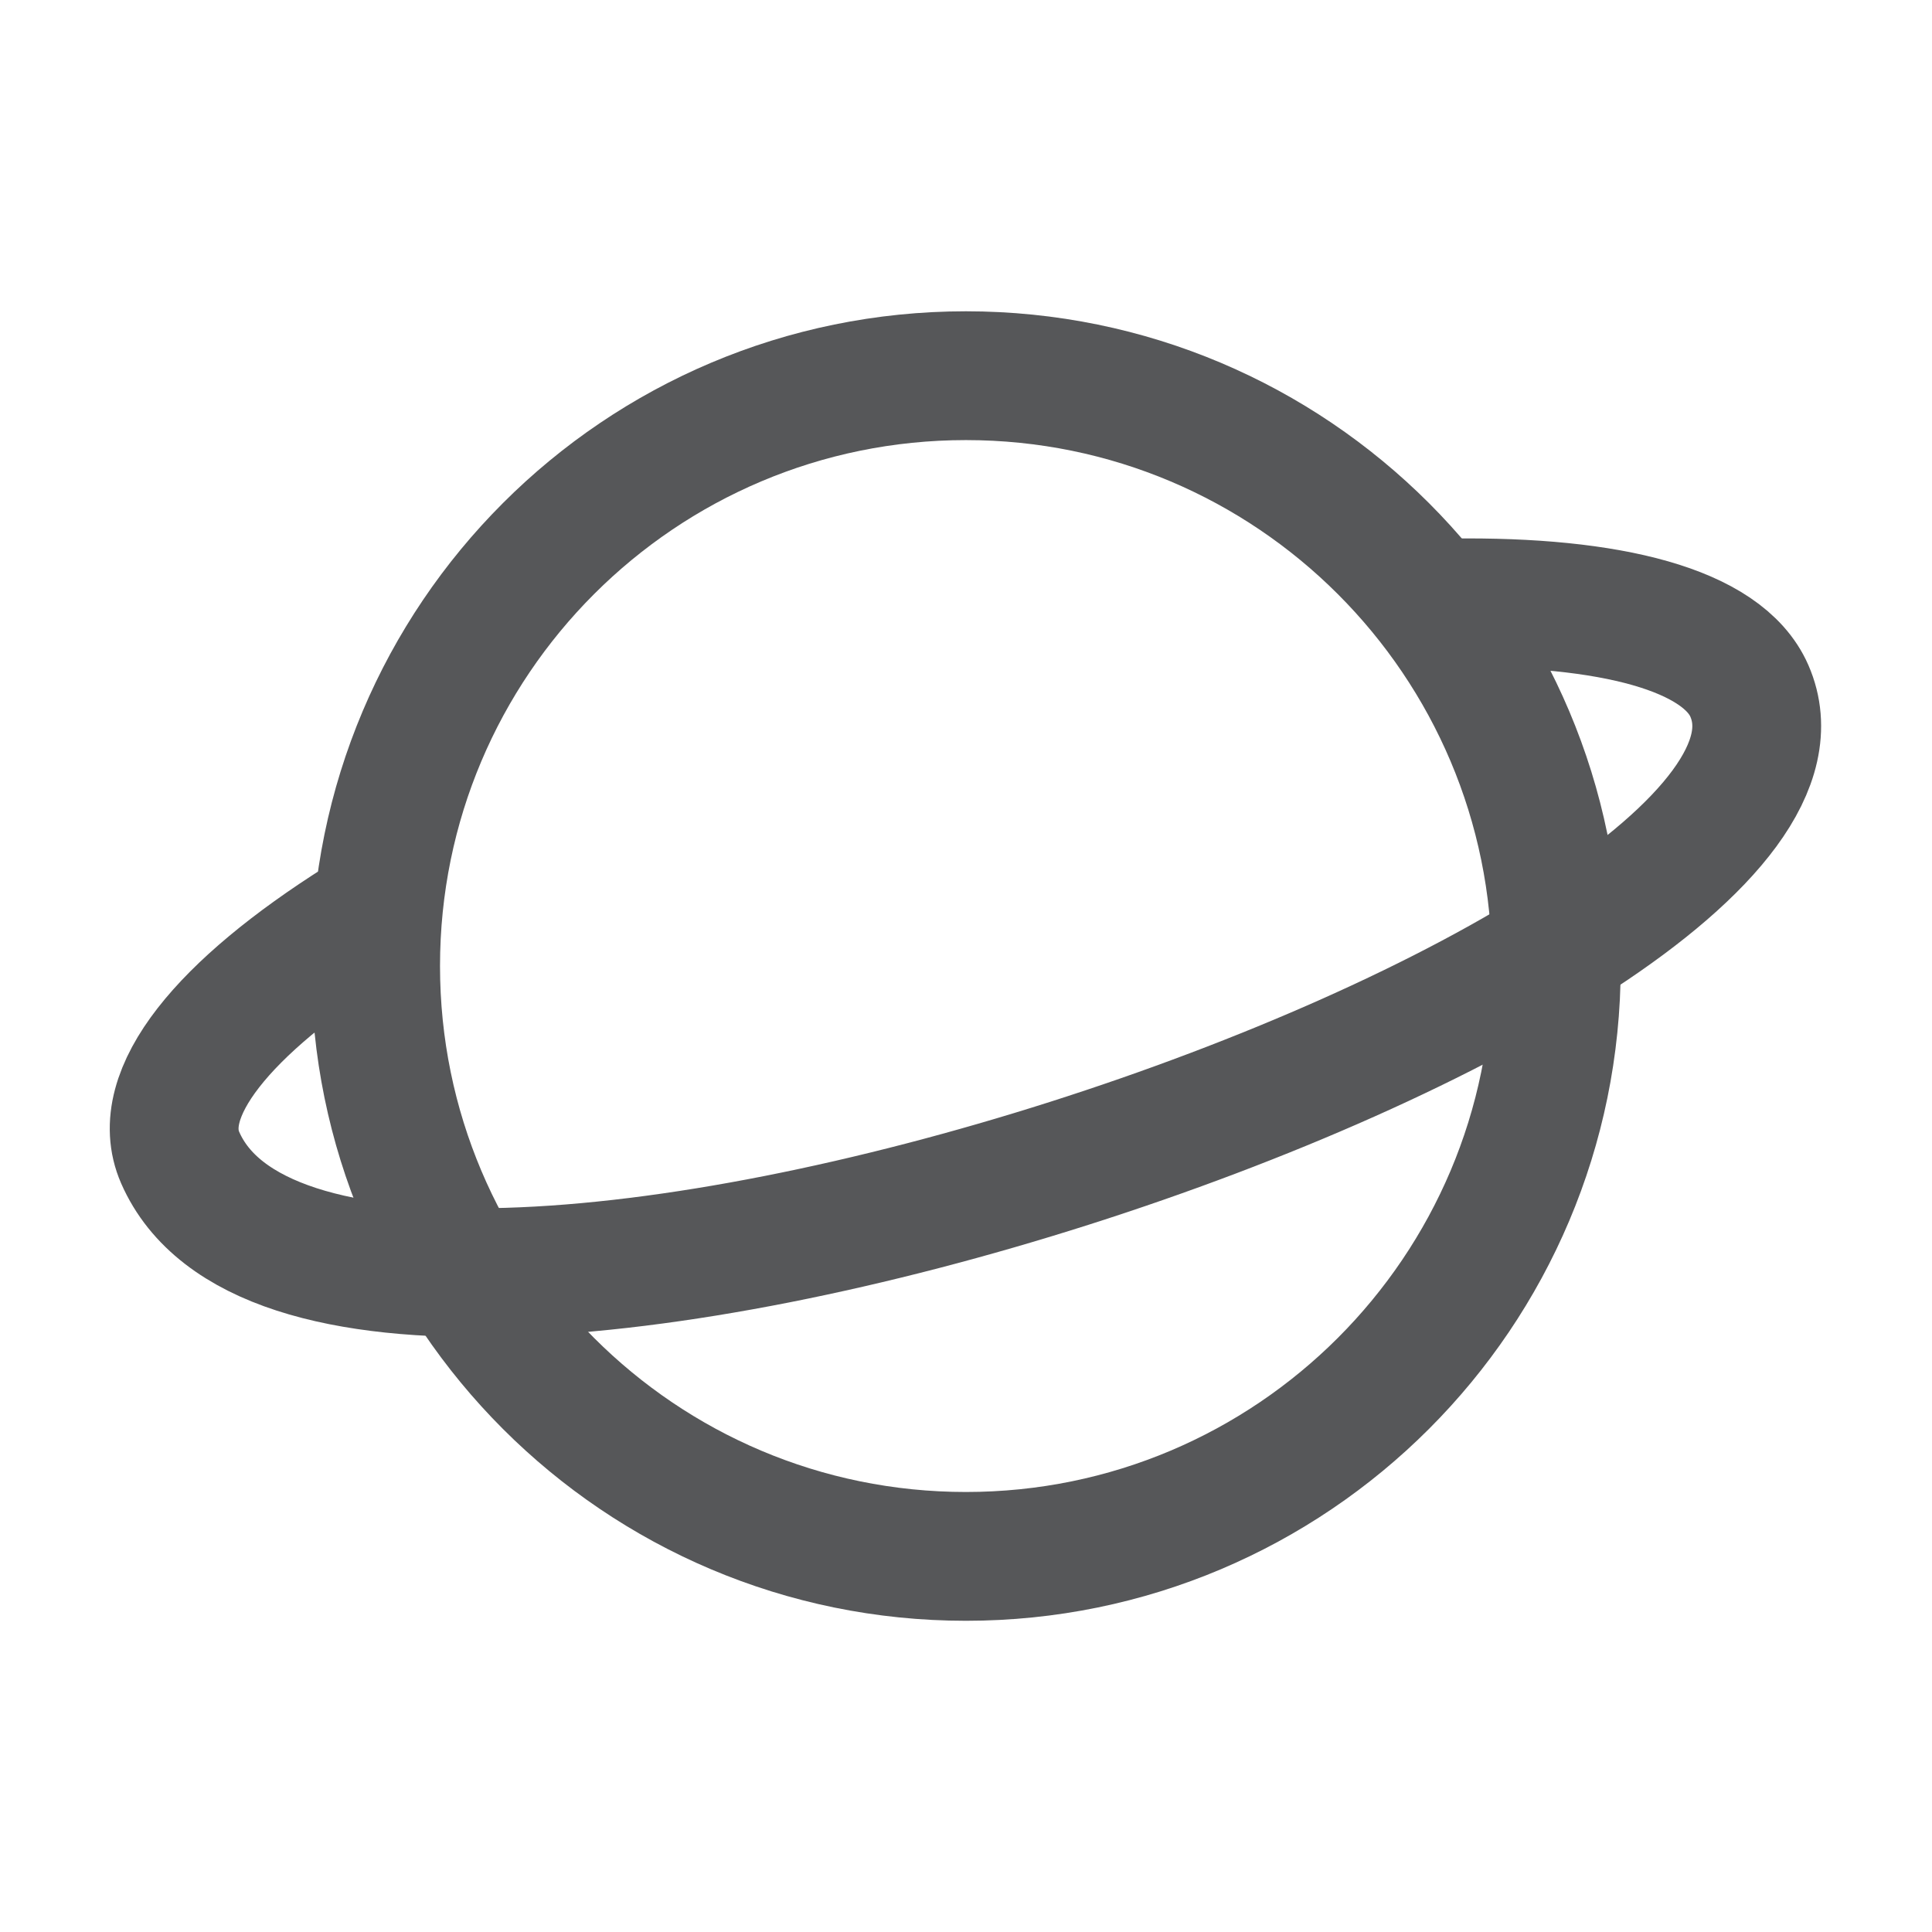 <svg width="24" height="24" viewBox="0 0 24 24" fill="none" xmlns="http://www.w3.org/2000/svg">
<path d="M11.999 19.334C16.049 19.334 19.333 16.05 19.333 12C19.333 7.95 16.049 4.667 11.999 4.667C7.949 4.667 4.666 7.95 4.666 12C4.666 16.05 7.949 19.334 11.999 19.334Z" stroke="#565759" stroke-width="1.6" stroke-linejoin="round"/>
<path d="M18.029 7.49C20.009 7.462 21.4 7.824 21.731 8.582C23.304 12.18 4.127 18.703 2.238 14.38C1.891 13.586 2.776 12.514 4.471 11.444" stroke="#565759" stroke-width="1.6" stroke-linecap="round" stroke-linejoin="round"/>
</svg>
